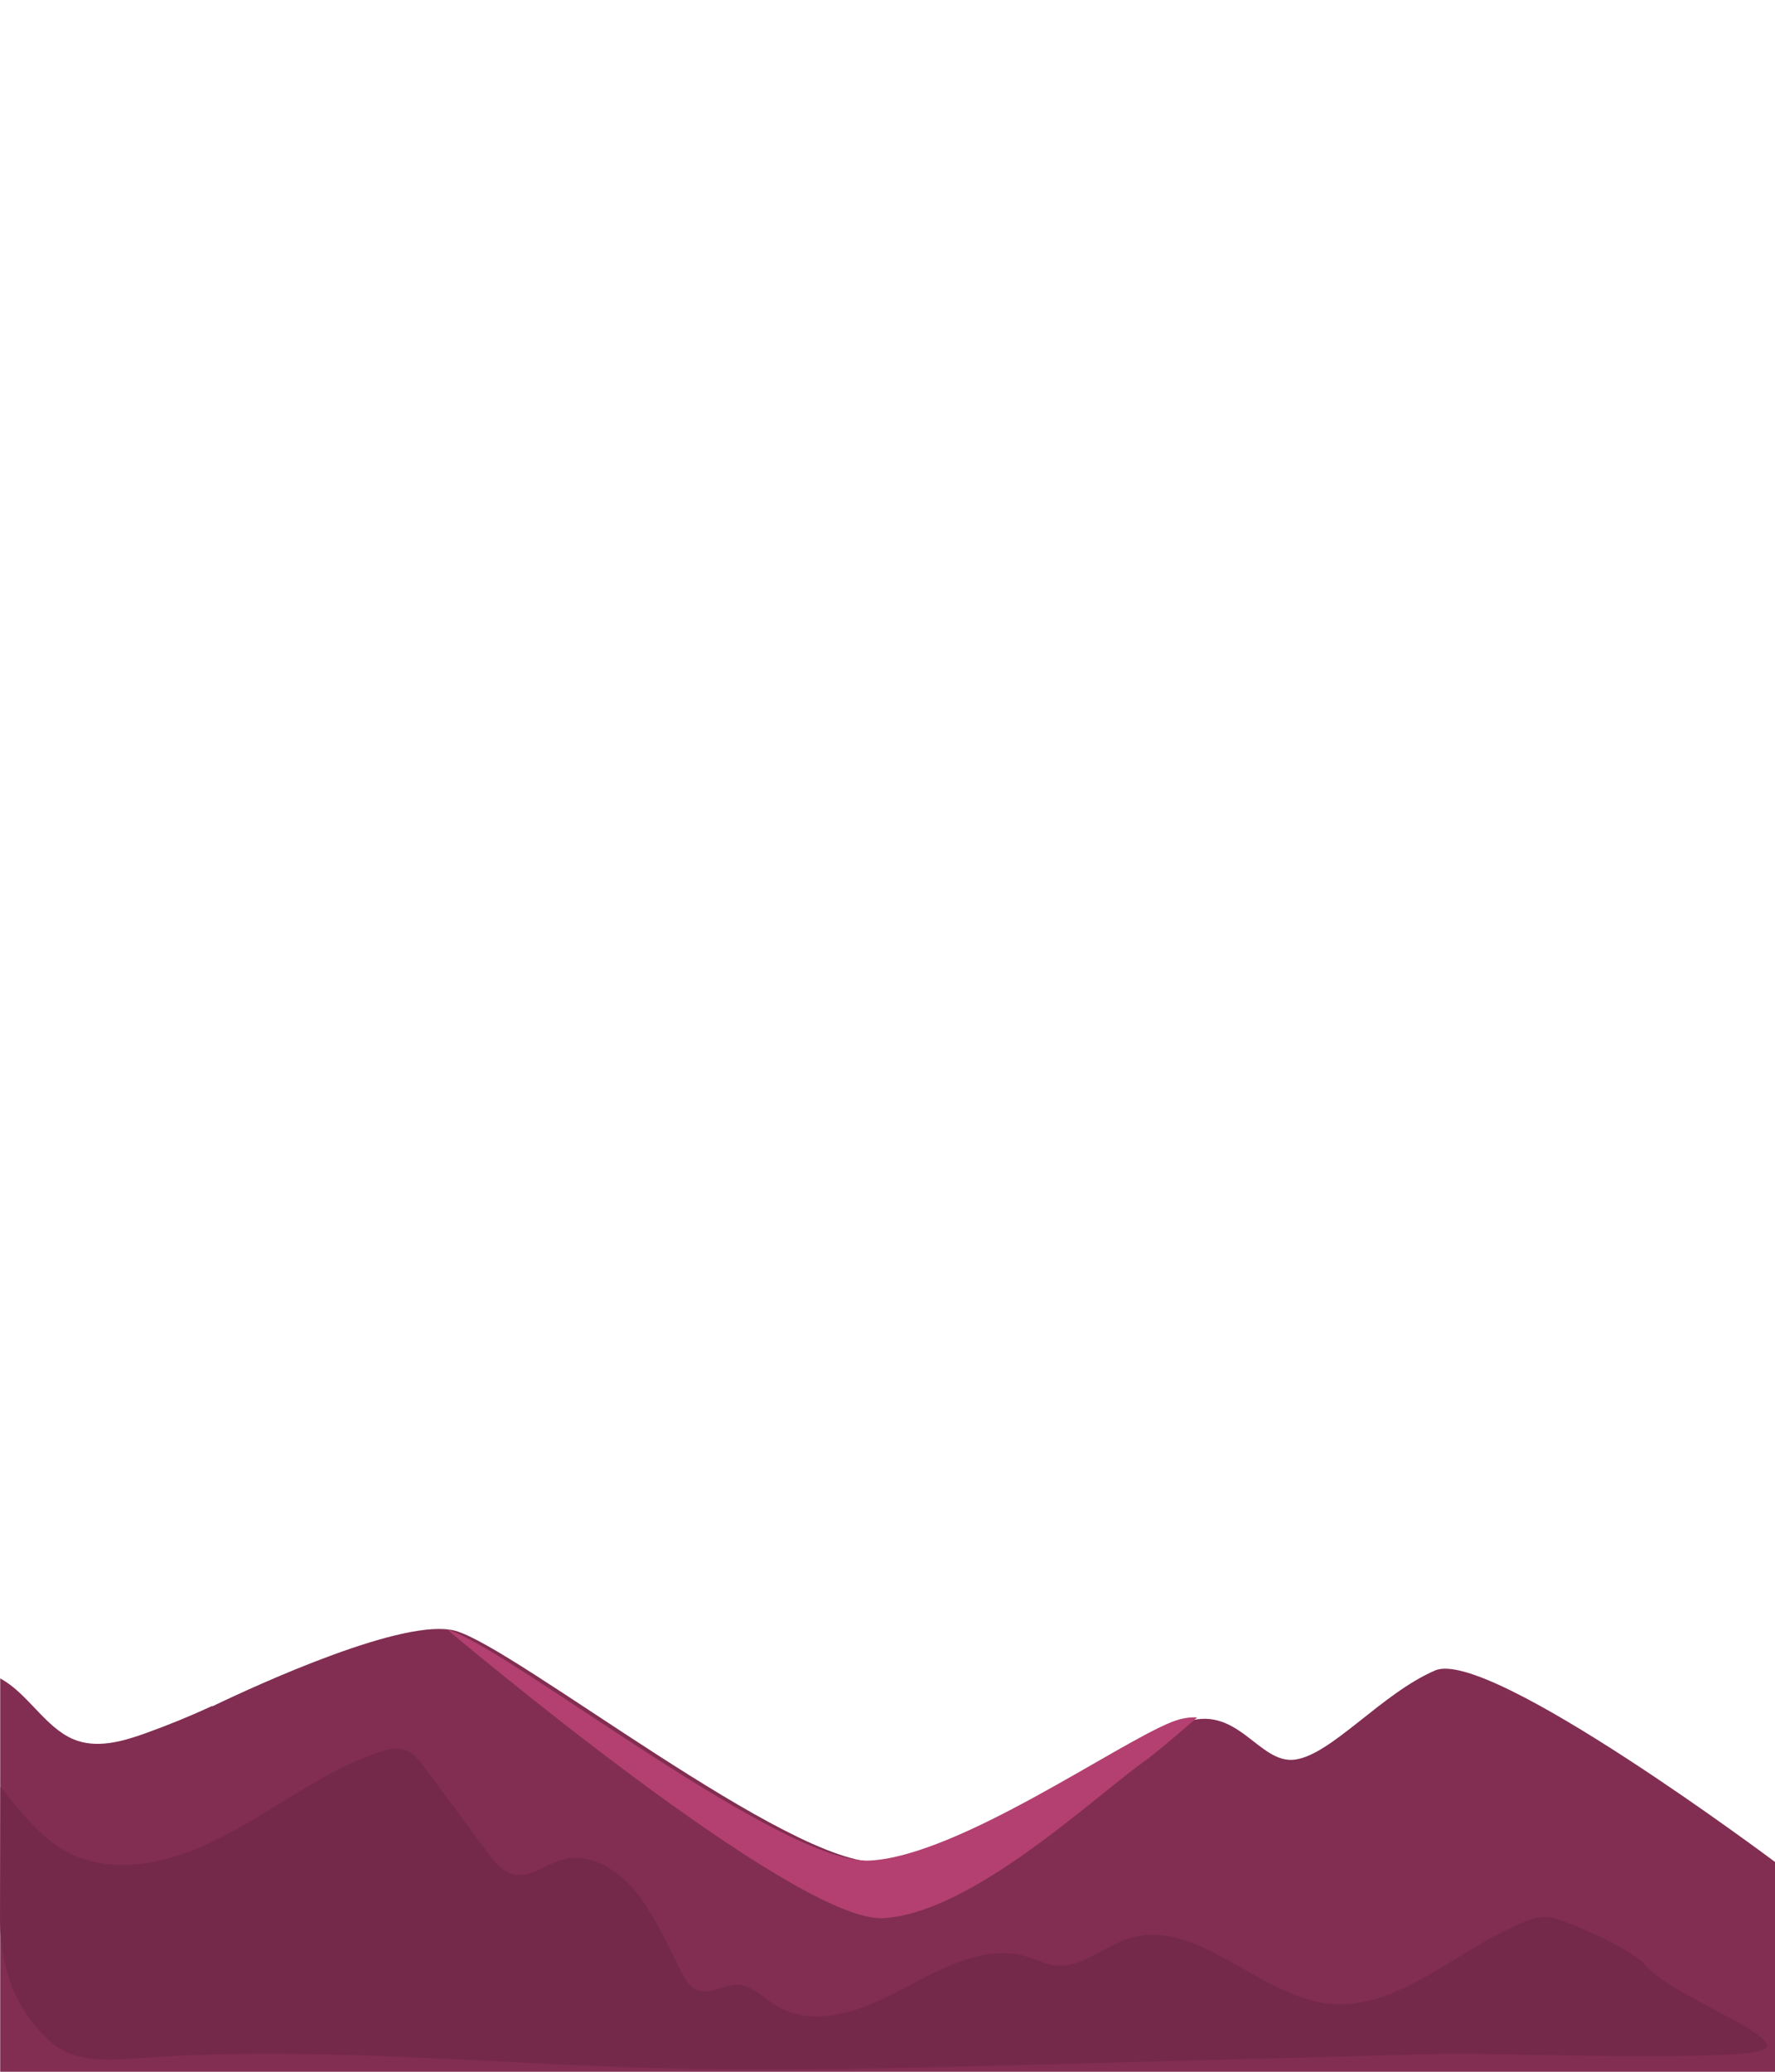 <?xml version="1.0" encoding="utf-8"?>
<!-- Generator: Adobe Illustrator 16.0.0, SVG Export Plug-In . SVG Version: 6.00 Build 0)  -->
<!DOCTYPE svg PUBLIC "-//W3C//DTD SVG 1.1//EN" "http://www.w3.org/Graphics/SVG/1.1/DTD/svg11.dtd">
<svg version="1.1" id="Layer_1" xmlns="http://www.w3.org/2000/svg" xmlns:xlink="http://www.w3.org/1999/xlink" x="0px" y="0px"
	 width="1200px" height="1400px" viewBox="0 0 1200 1400" enable-background="new 0 0 1200 1400" xml:space="preserve">
<g>
	<g>
		<path fill="#812E52" d="M970.256,1128.795c-36.312,15.625-69.965,56.92-94.764,60.268c-24.798,3.348-38.968-39.062-76.166-24.554
			c-37.196,14.509-144.359,90.401-204.584,93.75s-246.209-145.089-286.949-156.25c-33.917-9.291-132.354,35.761-164.379,51.113
			l-0.006-0.294c-14.842,6.854-29.912,13.018-45.164,18.473c-15.889,5.682-33.182,10.557-48.805,3.924
			c-19.021-8.075-30.869-31.232-49.303-41.021V1400h1200v-141.686C1200.137,1258.314,1006.567,1113.17,970.256,1128.795z"/>
	</g>
	<g>
		<path fill="#75294A" d="M1048.366,1295.714c-5.829-1.199-11.781,0.643-17.396,2.853c-45.079,17.743-85.537,60.603-132.819,55.392
			c-47.491-5.234-89.66-59.018-135.613-43.832c-16.97,5.608-32.538,20.533-50.019,17.961c-5.91-0.87-11.463-3.734-17.214-5.582
			c-28.868-9.274-58.542,7.509-85.851,22.001c-27.307,14.492-59.748,26.895-86.055,9.985c-7.91-5.085-15.242-12.799-24.225-13.292
			c-9.828-0.54-19.943,7.812-28.93,3.055c-4.553-2.409-7.5-7.661-10.1-12.716c-9.573-18.617-18.01-38.45-30.948-53.923
			c-12.94-15.473-31.82-26.115-49.614-20.79c-11.238,3.363-22.025,12.812-33.285,9.551c-7.318-2.12-12.768-9.197-17.744-15.924
			c-13.622-18.41-27.243-36.82-40.864-55.23c-3.569-4.823-7.342-9.82-12.388-12.119c-6.099-2.781-12.941-1.127-19.232,0.969
			c-34.247,11.404-64.72,34.598-96.947,52.486c-32.229,17.889-68.857,30.668-103.159,19.49
			c-23.573-7.682-38.665-27.713-55.658-48.604L0,1296.249c0,36.547,12.346,63.922,33.826,83.193
			c16.069,14.417,38.153,12.977,58.244,11.488c116.173-8.602,232.635,3.266,349.002,6.491c84.852,2.352,169.74,0.104,254.595-2.142
			c95.219-2.521,190.439-5.042,285.658-7.563c18.267-0.483,193.954,5.735,210.831-2.59c16.876-8.325-62.706-36.574-79.418-56.823
			C1103.731,1317.393,1061.034,1298.319,1048.366,1295.714z"/>
	</g>
	<g>
		<path fill="#B34070" d="M792.464,1163.521c-37.129,14.509-144.097,90.401-204.212,93.75
			c-59.855,3.334-244.16-143.809-285.888-156.092c0,0,234.821,198.369,294.677,195.035c60.114-3.349,142.702-82.013,176.3-105.76
			c9.718-6.87,36.047-29.908,36.047-29.908C804.288,1160.259,798.702,1161.084,792.464,1163.521z"/>
	</g>
</g>
</svg>
